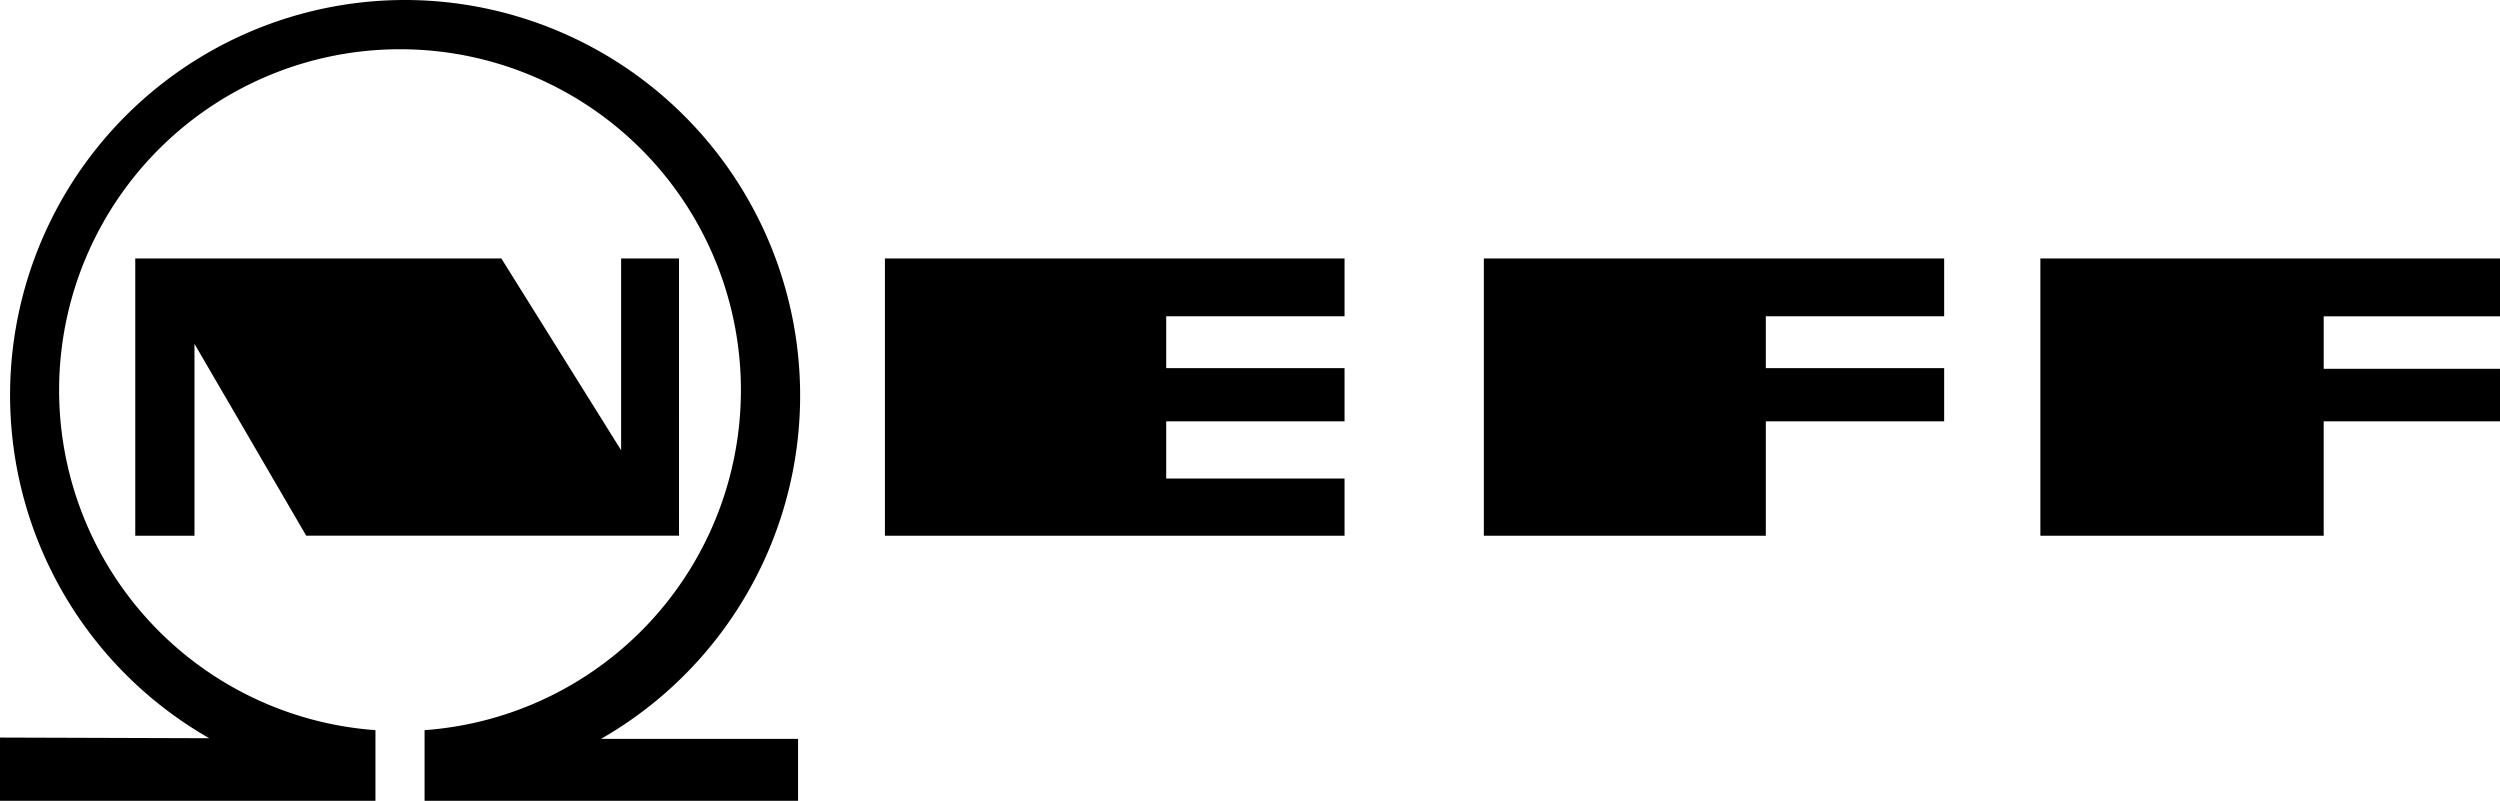 <svg xmlns="http://www.w3.org/2000/svg" width="239.705" height="76.783" viewBox="0 0 239.705 76.783">
  <g id="layer1" transform="translate(-579.262 -1108.019)">
    <path id="path2654" d="M618.105,1108.019a37.884,37.884,0,0,0-18.777,70.783l-20.067-.065v6.065h36v-6.775a32.686,32.686,0,1,1,4.71,0v6.775h35.811v-5.936H636.882a37.925,37.925,0,0,0-18.776-70.847ZM592.231,1132.8v26.584h5.678V1140.99l10.711,18.389h35.746V1132.8h-5.549v18.389L627.332,1132.8Zm71.879,0v26.584H708.18V1153.9h-17.1v-5.485h17.1v-5.1h-17.1v-4.969h17.1V1132.8H664.111Zm57.426,0v26.584h27.036v-10.969h17.1v-5.1h-17.1v-4.969h17.1V1132.8H721.537Zm53.361,0v26.584h27.165v-10.969h16.905v-5.033H802.062v-5.033h16.905V1132.8Z"/>
  </g>
</svg>
